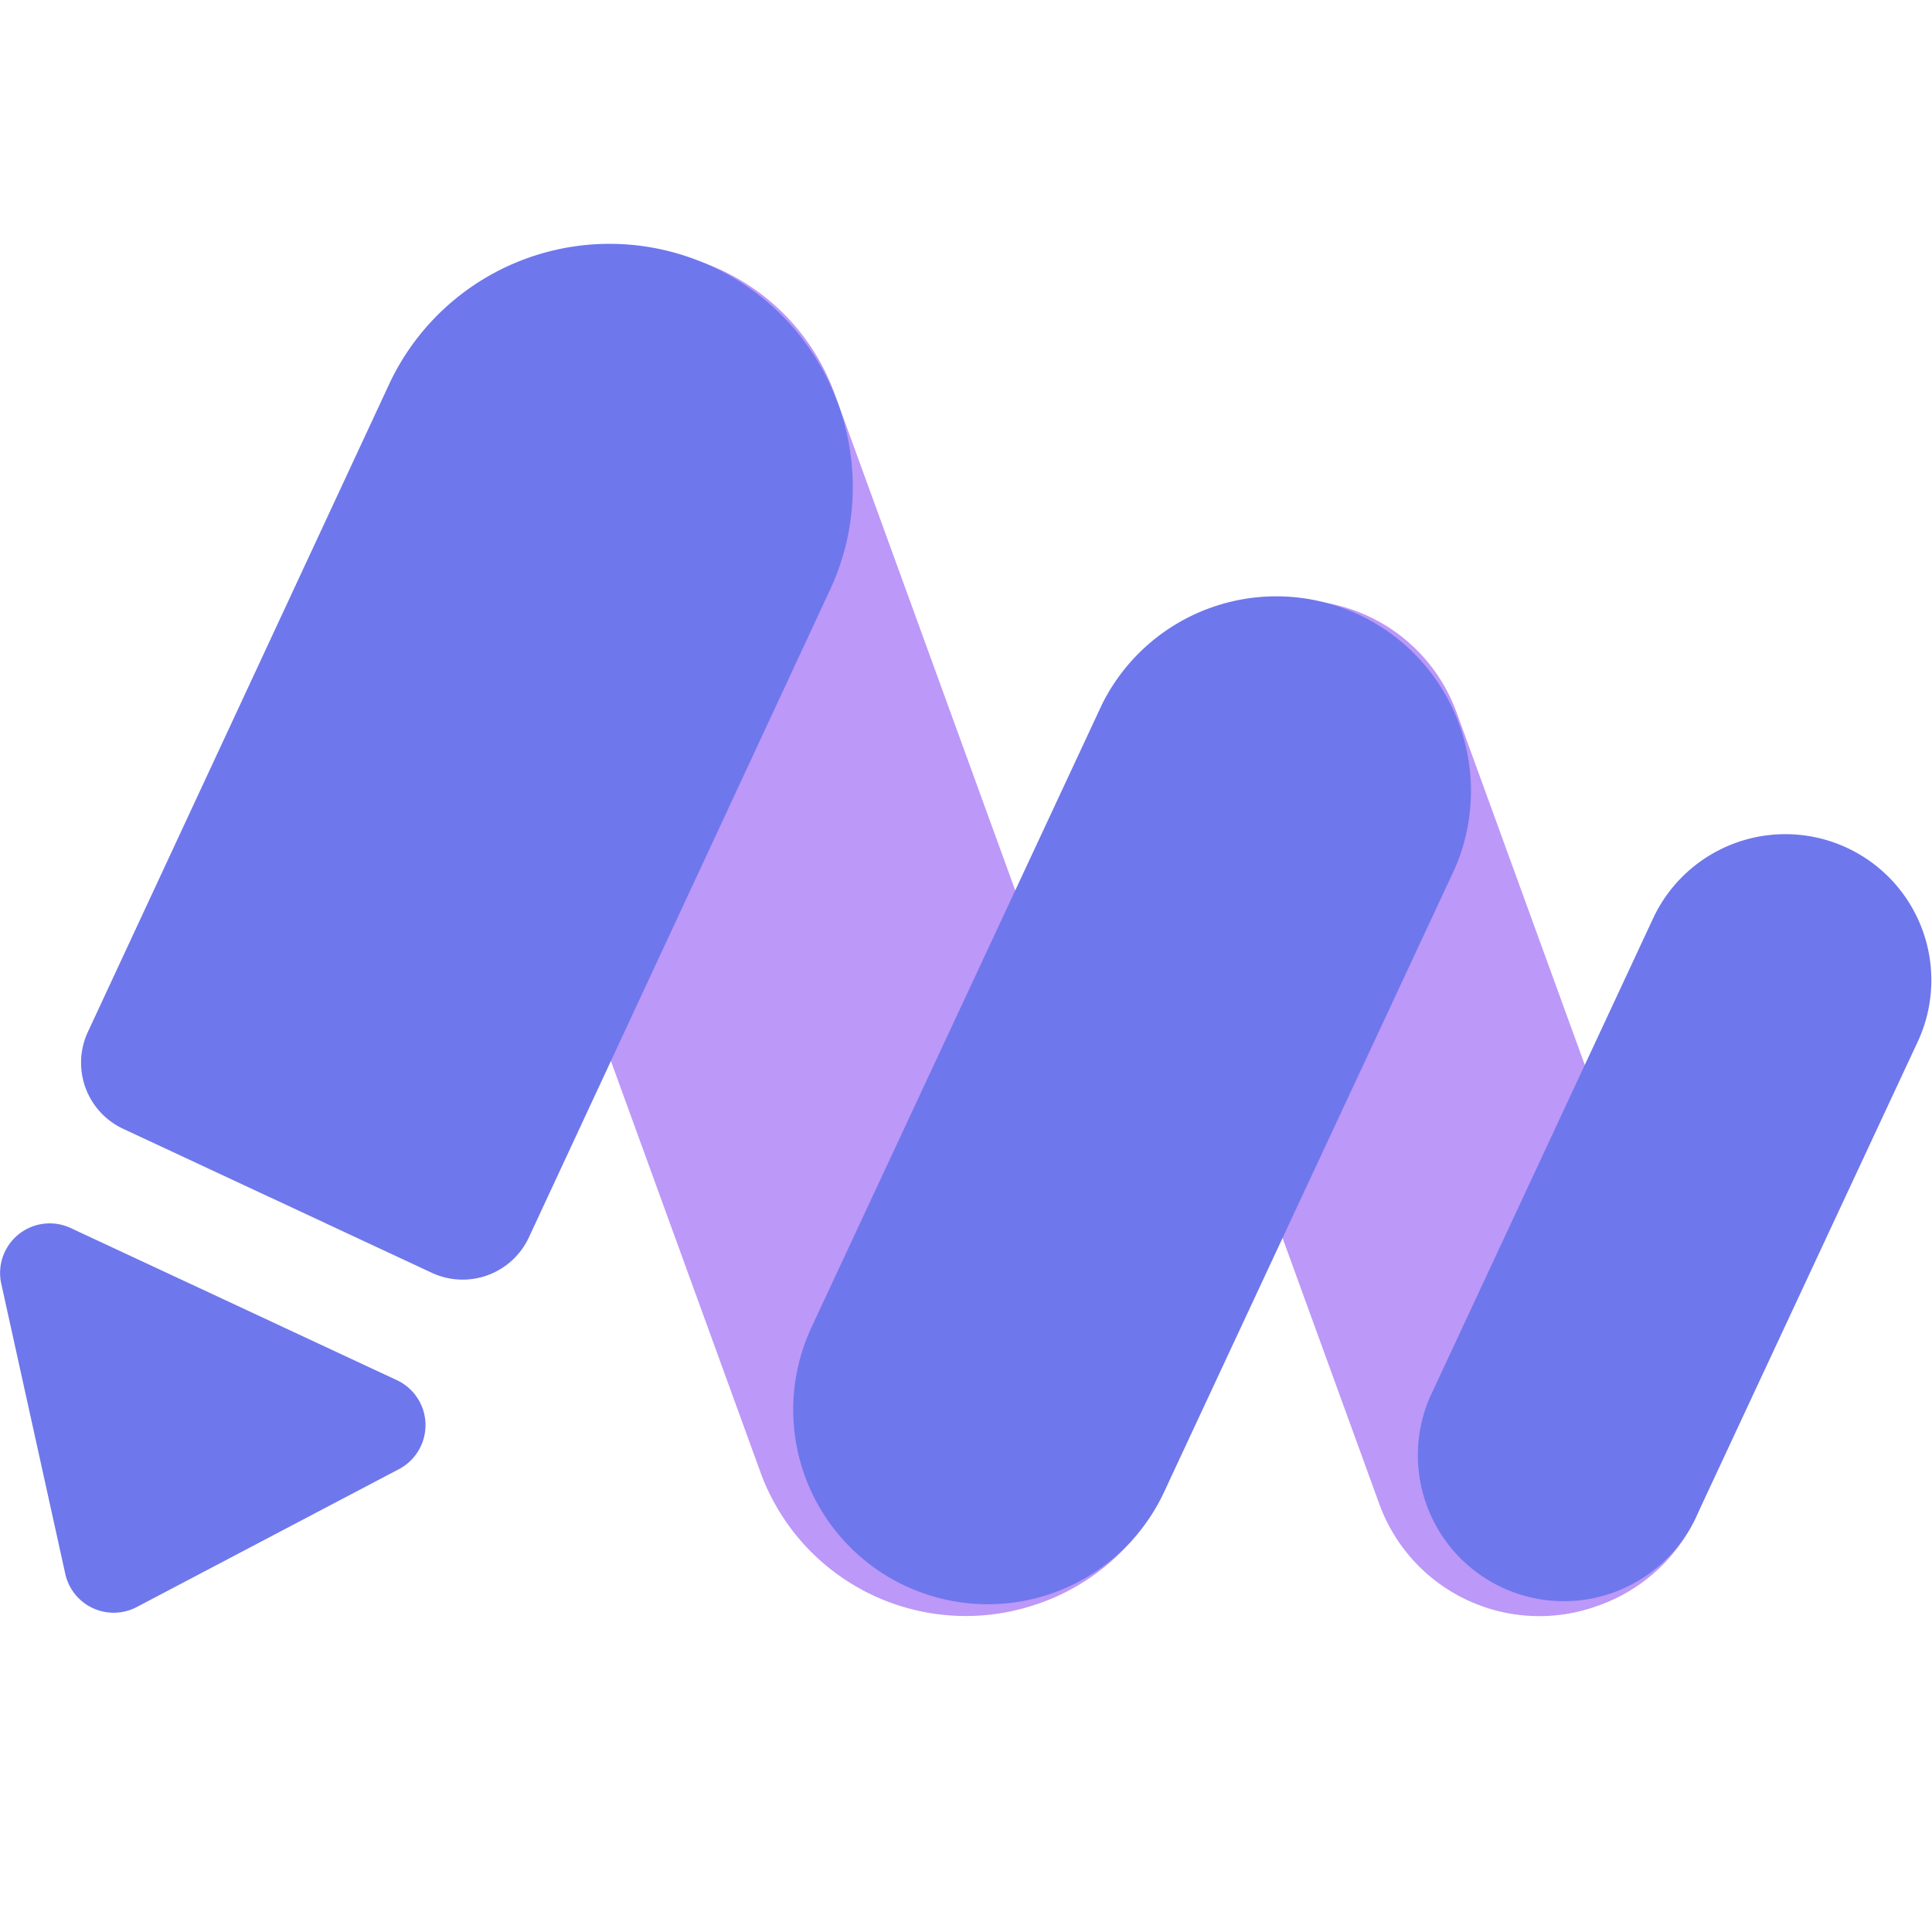 <svg width="512" height="512" viewBox="0 0 32 32" fill="none" xmlns="http://www.w3.org/2000/svg"><path d="M12.595 24.383L7 8.998A3.62 3.62 0 019.165 4.36l.018-.006a3.62 3.62 0 014.64 2.165l5.595 15.384a3.62 3.62 0 01-2.165 4.64l-.018.005a3.62 3.62 0 01-4.64-2.164zm10.251.529l-4.063-11.17a2.82 2.82 0 011.686-3.614l.042-.015a2.82 2.82 0 013.614 1.686l4.063 11.17a2.82 2.82 0 01-1.685 3.614l-.042.015a2.82 2.82 0 01-3.615-1.686z" fill="#BC98F9"/><path d="M23.69 23.129l3.7-7.938a2.418 2.418 0 014.383 2.043l-3.702 7.938a2.418 2.418 0 01-4.382-2.043zm-10.25-1.143l4.814-10.322a3.224 3.224 0 015.842 2.724L19.282 24.71a3.222 3.222 0 11-5.842-2.723zm-4.68-1.491l5.007-10.767A4.029 4.029 0 006.461 6.33L1.455 17.093a1.208 1.208 0 00.586 1.604l5.11 2.384a1.21 1.21 0 001.609-.586zm-6.494 6.122l4.343-2.284a.823.823 0 00-.035-1.473l-5.403-2.52a.822.822 0 00-1.15.923l1.06 4.804a.821.821 0 001.185.55z" fill="#6F77EC"/></svg>